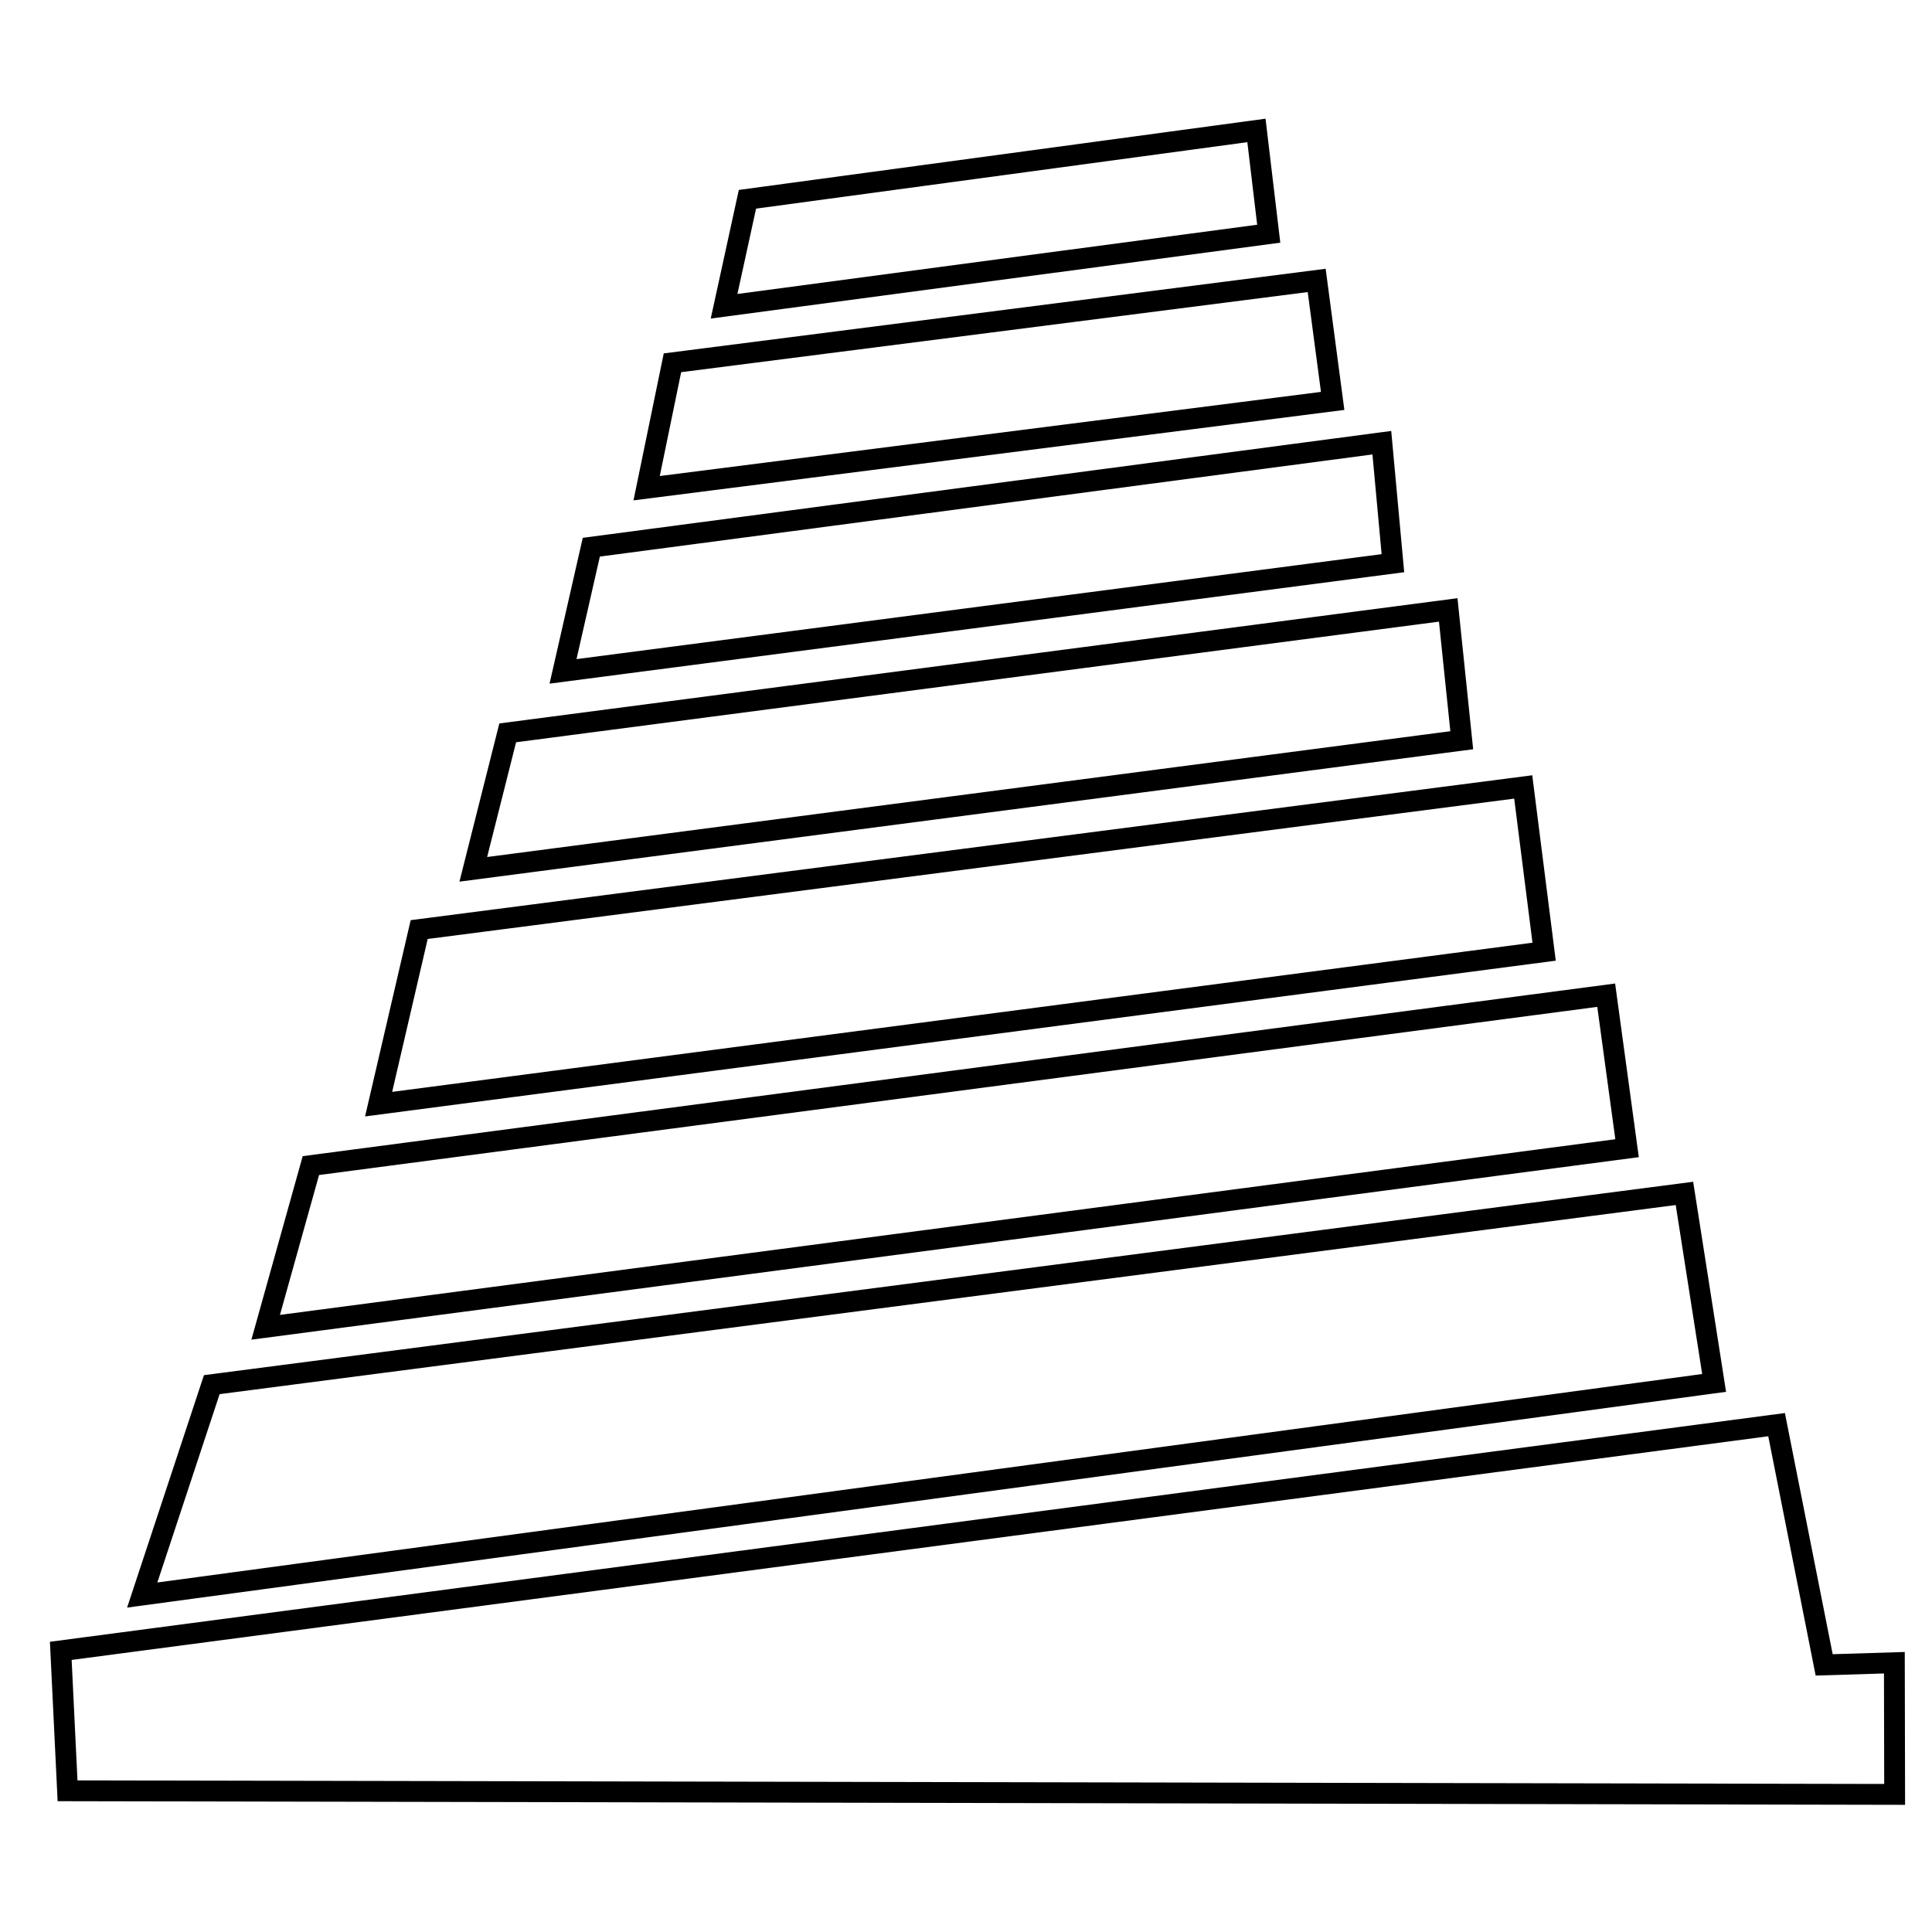 <?xml version="1.0" encoding="UTF-8" standalone="no"?>
<!-- Created with Inkscape (http://www.inkscape.org/) -->

<svg xmlns:dc="http://purl.org/dc/elements/1.1/" xmlns:cc="http://creativecommons.org/ns#"
   xmlns:rdf="http://www.w3.org/1999/02/22-rdf-syntax-ns#" xmlns:svg="http://www.w3.org/2000/svg"
   xmlns="http://www.w3.org/2000/svg" xmlns:sodipodi="http://sodipodi.sourceforge.net/DTD/sodipodi-0.dtd"
   xmlns:inkscape="http://www.inkscape.org/namespaces/inkscape" width="210mm" height="210mm" viewBox="0 0 210 210"
   version="1.1" id="svg8" inkscape:version="0.92.4 (5da689c313, 2019-01-14)" sodipodi:docname="babel8
   .svg" inkscape:export-xdpi="25.4" inkscape:export-ydpi="25.4">
   <defs id="defs2" />
   <sodipodi:namedview id="base" pagecolor="#ffffff" bordercolor="#666666" borderopacity="1.0"
      inkscape:pageopacity="0.0" inkscape:pageshadow="2" inkscape:zoom="0.7" inkscape:cx="162.64841"
      inkscape:cy="466.78908" inkscape:document-units="mm" inkscape:current-layer="g927" showgrid="false"
      inkscape:window-width="1842" inkscape:window-height="1051" inkscape:window-x="1669" inkscape:window-y="-9"
      inkscape:window-maximized="1" />
   <g inkscape:groupmode="layer" id="layer3" inkscape:label="maingdl">
      <g id="g927" transform="translate(0.529,-8.467)">
         <path inkscape:connector-curvature="0" id="path903"
            d="M 80.715,30.128 78.176,41.754 137.377,33.869 136.04,22.644 Z"
            style="fill:none;stroke:#000000;stroke-width:2.265;stroke-linecap:butt;stroke-linejoin:miter;stroke-miterlimit:4;stroke-dasharray:none;stroke-opacity:1" />
         <path inkscape:connector-curvature="0" id="path905"
            d="m 72.564,47.901 -2.806,13.631 74.568,-9.488 -1.737,-13.096 z"
            style="fill:none;stroke:#000000;stroke-width:2.265;stroke-linecap:butt;stroke-linejoin:miter;stroke-miterlimit:4;stroke-dasharray:none;stroke-opacity:1" />
         <path inkscape:connector-curvature="0" id="path907"
            d="M 63.744,67.946 60.67,81.443 150.874,69.683 149.671,56.587 Z"
            style="fill:none;stroke:#000000;stroke-width:2.265;stroke-linecap:butt;stroke-linejoin:miter;stroke-miterlimit:4;stroke-dasharray:none;stroke-opacity:1" />
         <path sodipodi:nodetypes="ccccc" inkscape:connector-curvature="0" id="path909"
            d="M 54.657,88.125 50.915,102.959 158.357,88.927 156.887,74.762 Z"
            style="fill:none;stroke:#000000;stroke-width:2.265;stroke-linecap:butt;stroke-linejoin:miter;stroke-miterlimit:4;stroke-dasharray:none;stroke-opacity:1" />
         <path sodipodi:nodetypes="ccccc" inkscape:connector-curvature="0" id="path911"
            d="M 45.035,109.507 40.625,128.483 167.311,111.912 165.039,94.005 Z"
            style="fill:none;stroke:#000000;stroke-width:2.265;stroke-linecap:butt;stroke-linejoin:miter;stroke-miterlimit:4;stroke-dasharray:none;stroke-opacity:1" />
         <path inkscape:connector-curvature="0" id="path913"
            d="m 33.262,135.161 -4.914,17.576 147.978,-19.466 -2.268,-16.631 z"
            style="fill:none;stroke:#000000;stroke-width:2.265;stroke-linecap:butt;stroke-linejoin:miter;stroke-miterlimit:4;stroke-dasharray:none;stroke-opacity:1" />
         <path inkscape:connector-curvature="0" id="path915"
            d="m 22.49,158.973 -7.56,22.868 170.859,-23.057 -3.226,-20.6 z"
            style="fill:none;stroke:#000000;stroke-width:2.265;stroke-linecap:butt;stroke-linejoin:miter;stroke-miterlimit:4;stroke-dasharray:none;stroke-opacity:1"
            sodipodi:nodetypes="ccccc" />
         <path sodipodi:nodetypes="ccccccc" inkscape:connector-curvature="0" id="path917"
            d="m 6.078,187.907 186.5,-24.587 5.173,26.113 7.63,-0.235 0.03,14.312 -198.597,-0.392 z"
            style="fill:none;stroke:#000000;stroke-width:2.265;stroke-linecap:butt;stroke-linejoin:miter;stroke-miterlimit:4;stroke-dasharray:none;stroke-opacity:1" />
      </g>
   </g>
</svg>